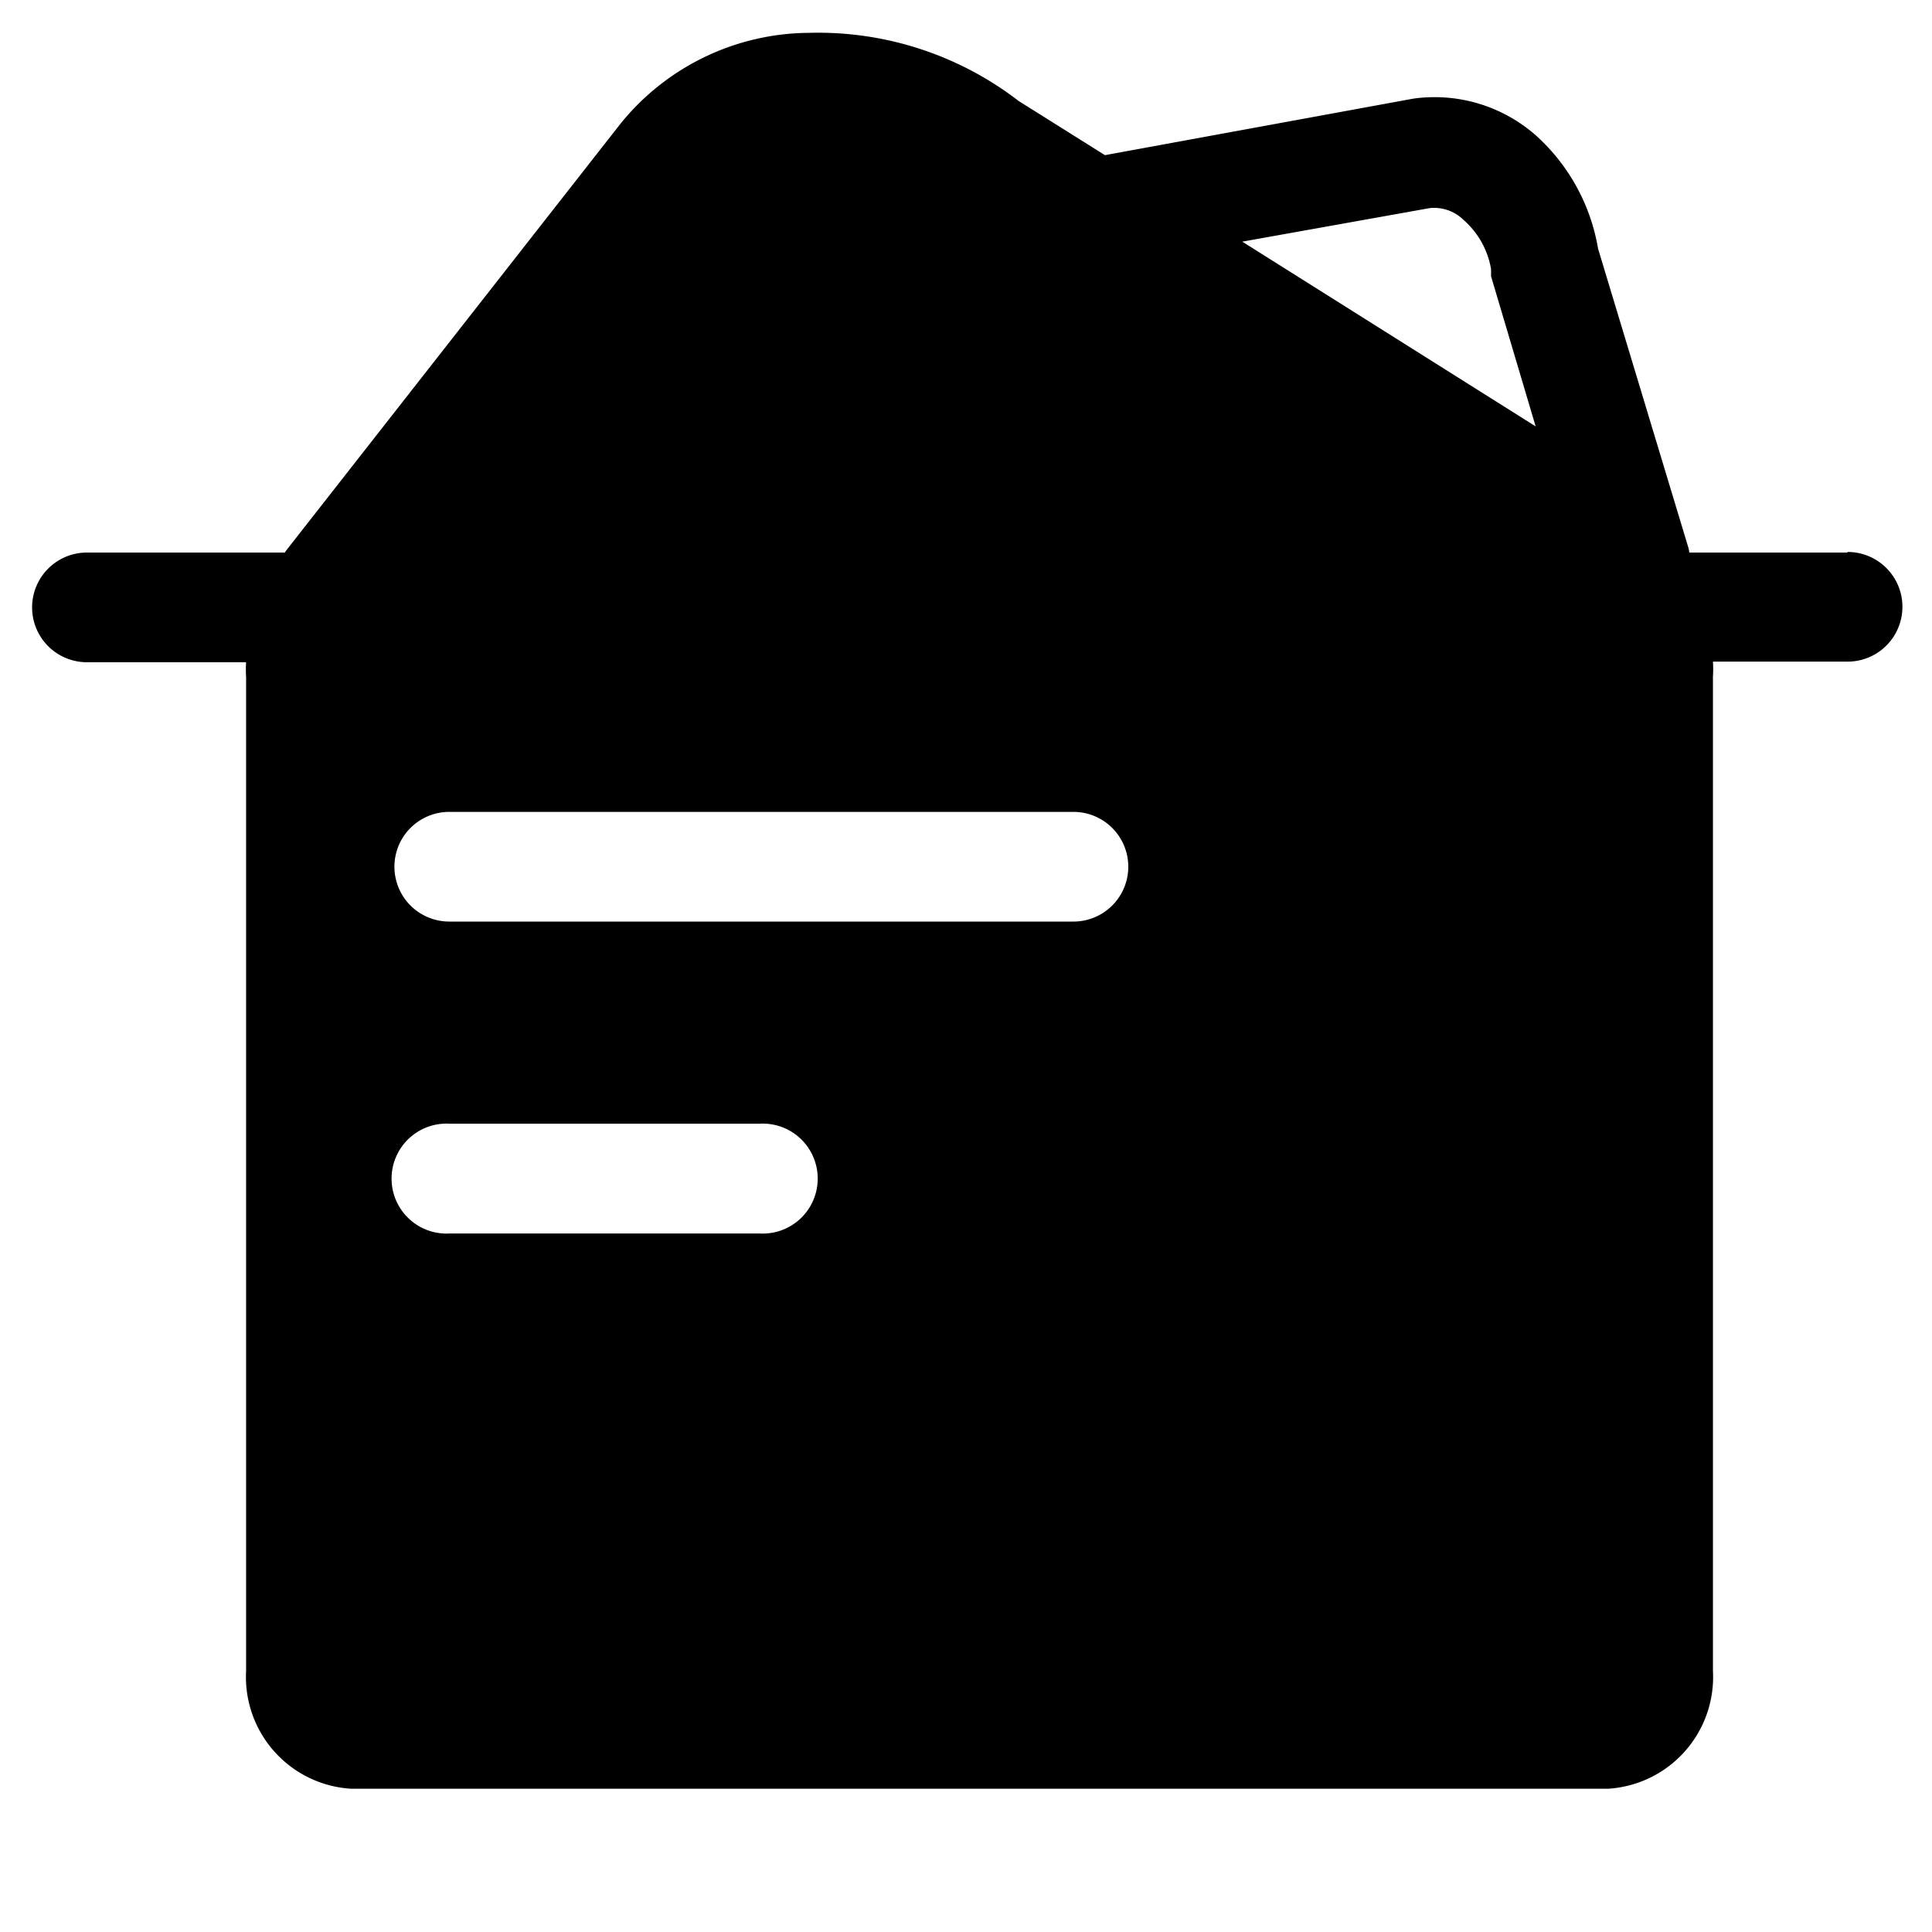 <svg id="图层_1" data-name="图层 1" xmlns="http://www.w3.org/2000/svg" viewBox="0 0 130 130"><path d="M124.31,37.18H113.67a3,3,0,0,0-.06-.32l-6.08-20.13a13.2,13.2,0,0,0-4.14-7.58,10.31,10.31,0,0,0-8.31-2.51l-20.73,3.8L68.55,6.8A22.11,22.11,0,0,0,54.44,2.21,16.43,16.43,0,0,0,41.7,8.39L19.25,37.05l-.08.13H5.85a3.69,3.69,0,1,0,0,7.38H16.56a7.69,7.69,0,0,0,0,1v66.87a7.53,7.53,0,0,0,7.07,7.93H108.2a7.53,7.53,0,0,0,7.06-7.93V45.52a7.69,7.69,0,0,0,0-1h9.06a3.69,3.69,0,0,0,0-7.38ZM30.23,75.61h20.9a3.7,3.7,0,1,1,0,7.39H30.24a3.7,3.7,0,1,1,0-7.39ZM26.54,58.32a3.69,3.69,0,0,1,3.69-3.69h42a3.69,3.69,0,1,1,0,7.38h-42A3.69,3.69,0,0,1,26.54,58.32ZM96.22,14a2.83,2.83,0,0,1,2.26.8,5.65,5.65,0,0,1,1.85,3.31v.48l3,10.1L83.59,16.26Z"/></svg>